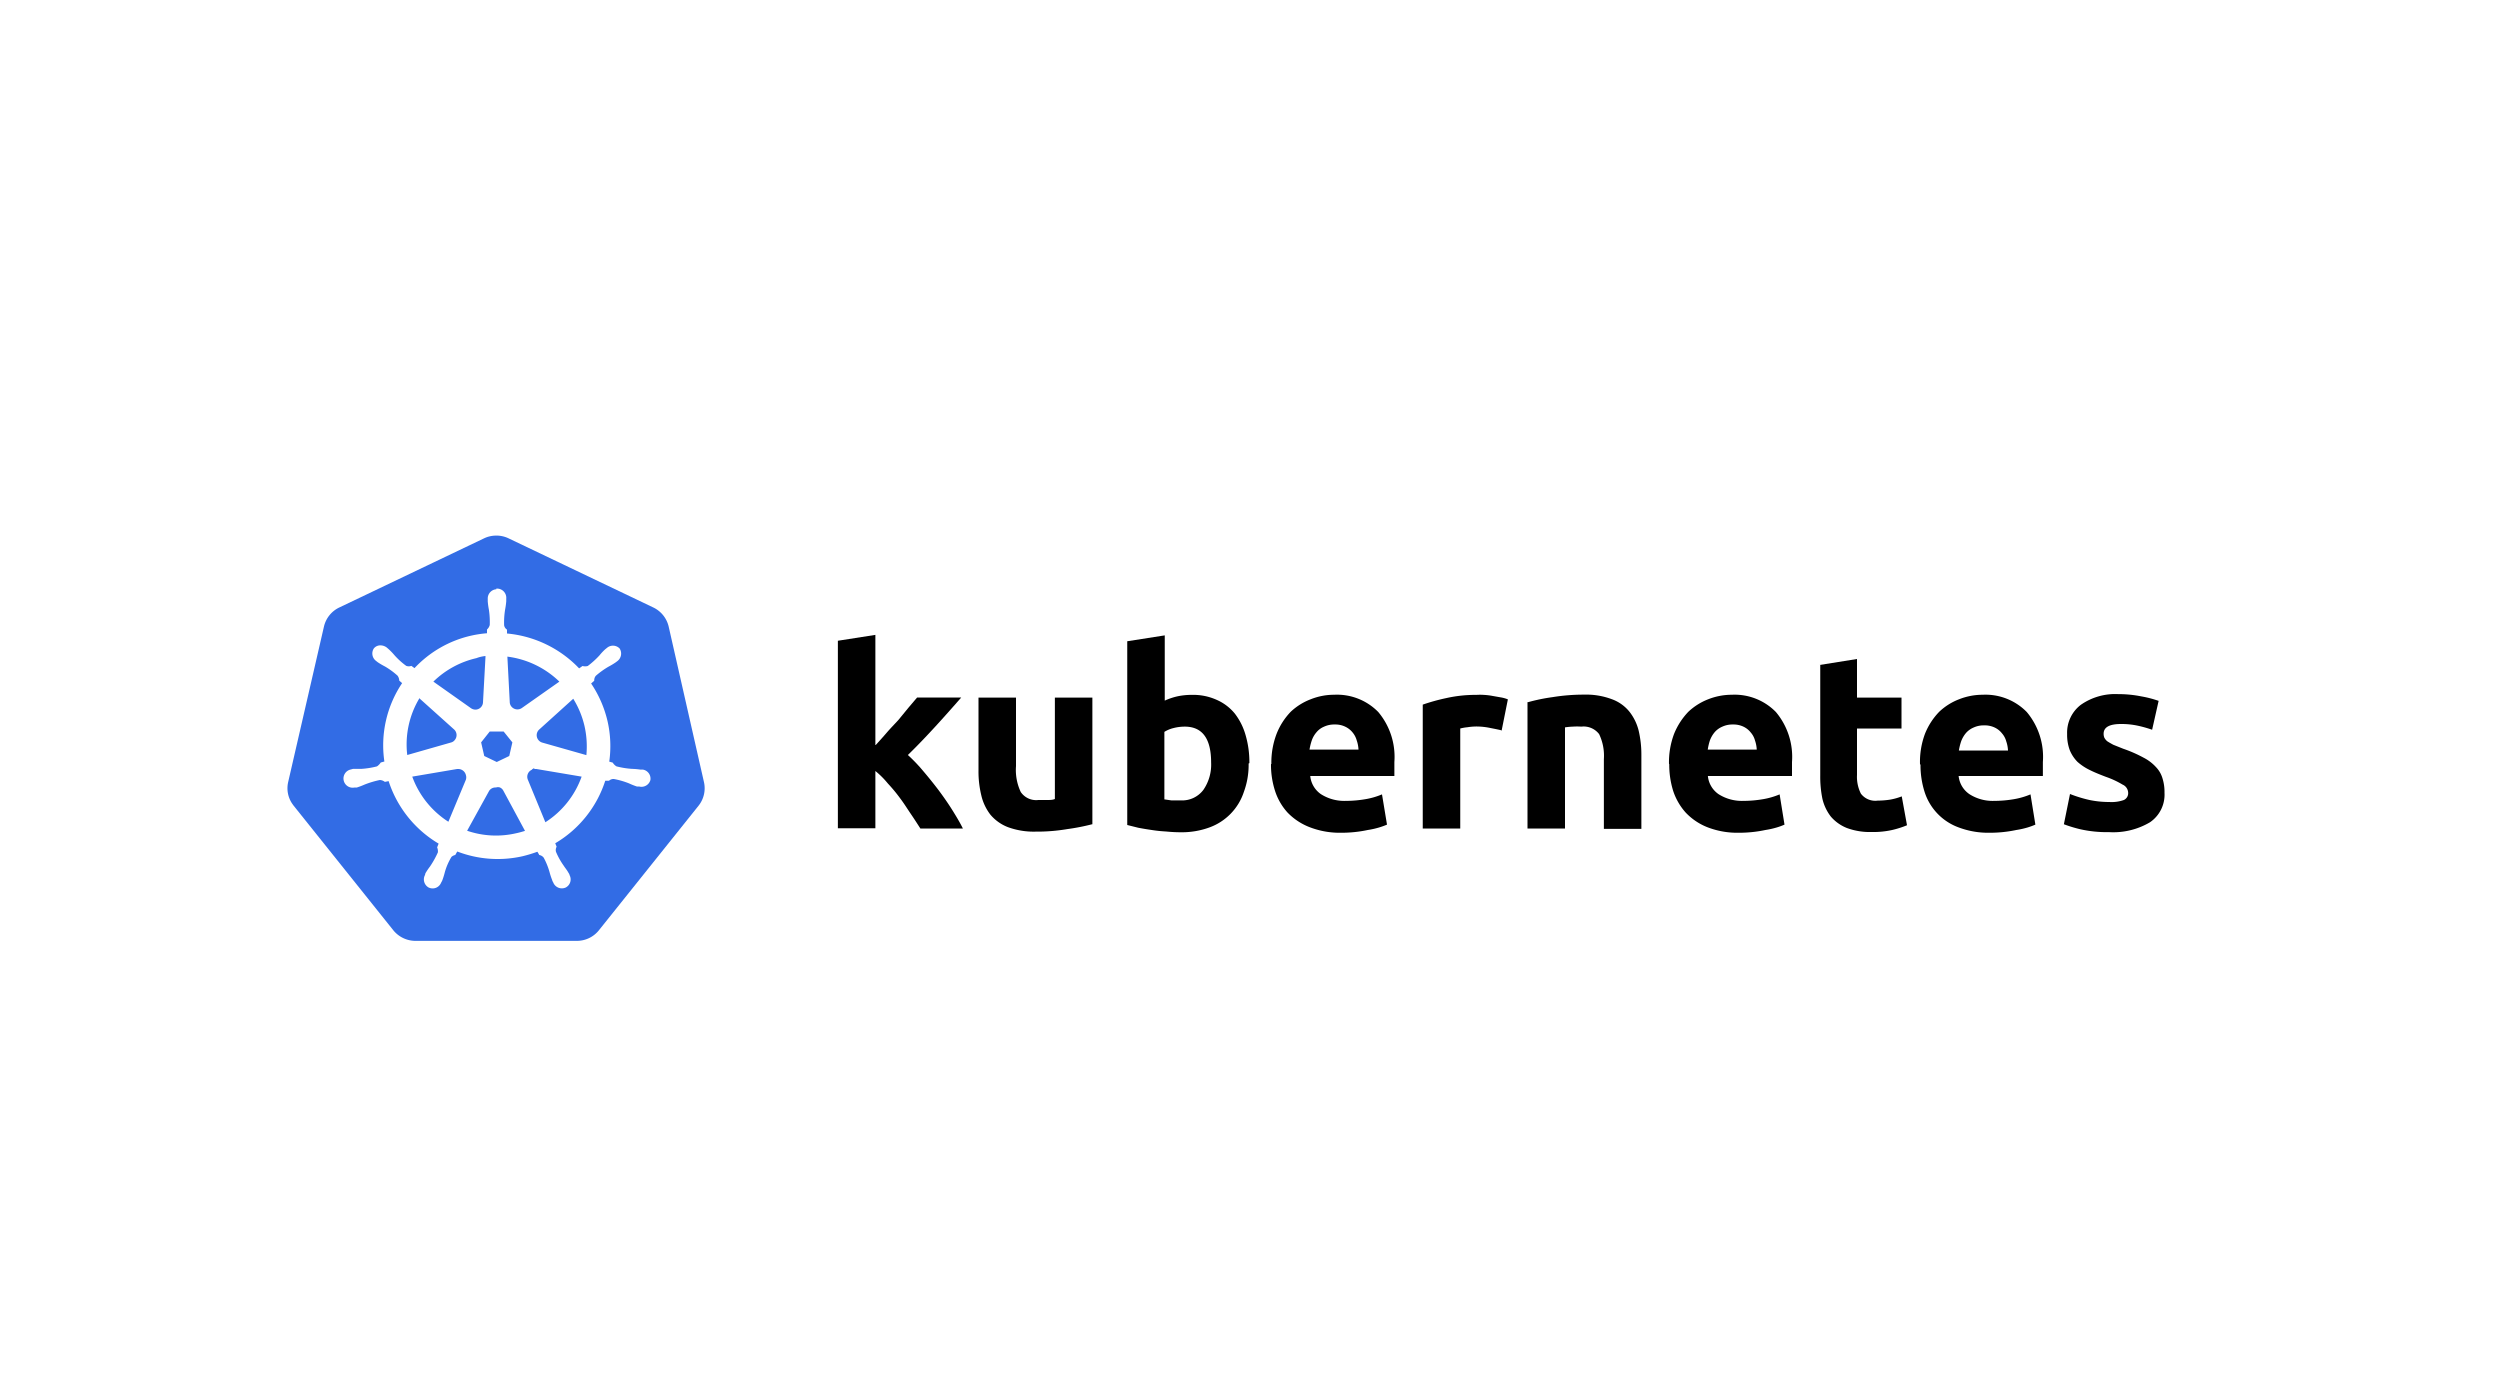 <svg xmlns="http://www.w3.org/2000/svg" viewBox="0 0 200 110"><defs><style>.cls-1{fill:#fff;}.cls-2{fill:none;}.cls-3{fill:#326ce5;}</style></defs><title>kubernetes_landing</title><g id="Layer_2" data-name="Layer 2"><g id="quick_view1_copy" data-name="quick_view1 copy"><rect class="cls-1" width="200" height="110"/><g id="layer1"><g id="text4373"><path id="path2985" d="M70.06,59.6c.29-.32.59-.65.89-1s.63-.68.92-1l.82-1,.68-.8H76.9c-.71.81-1.4,1.59-2.08,2.33s-1.39,1.49-2.19,2.27a13.13,13.13,0,0,1,1.24,1.3q.63.74,1.23,1.53c.4.54.77,1.07,1.1,1.6s.61,1,.83,1.45h-3.4c-.22-.34-.46-.72-.74-1.13s-.55-.85-.86-1.26a12.63,12.63,0,0,0-1-1.21,7,7,0,0,0-1-1v4.58h-3v-15l3-.47V59.6"/><path id="path2987" d="M87.37,65.94a17.29,17.29,0,0,1-2,.39,14.43,14.43,0,0,1-2.51.2,6,6,0,0,1-2.23-.36,3.45,3.45,0,0,1-1.4-1,4,4,0,0,1-.73-1.56,8.08,8.08,0,0,1-.22-2V55.81h3v5.48a4.13,4.13,0,0,0,.38,2.07,1.49,1.49,0,0,0,1.41.64l.68,0c.24,0,.45,0,.64-.08V55.81h3V65.94"/><path id="path2989" d="M96.89,61c0-1.91-.7-2.87-2.11-2.87a3.63,3.63,0,0,0-.92.12,2.48,2.48,0,0,0-.71.3v5.4l.55.08.74,0a2.12,2.12,0,0,0,1.83-.84A3.56,3.56,0,0,0,96.89,61m3,.08a6.25,6.25,0,0,1-.38,2.27,4.52,4.52,0,0,1-2.77,2.85,6.4,6.4,0,0,1-2.31.38q-.54,0-1.14-.06a11.21,11.21,0,0,1-1.15-.12q-.56-.08-1.08-.18L90.18,66V51.3l3-.47v5.22a5.18,5.18,0,0,1,1-.34,5.36,5.36,0,0,1,1.16-.12,4.56,4.56,0,0,1,2,.4,3.88,3.88,0,0,1,1.44,1.09,5.08,5.08,0,0,1,.87,1.74,7.71,7.71,0,0,1,.3,2.23"/><path id="path2991" d="M101.71,61.13a6.44,6.44,0,0,1,.42-2.43,5.39,5.39,0,0,1,1.13-1.76,4.83,4.83,0,0,1,1.6-1,5.05,5.05,0,0,1,1.87-.36,4.62,4.62,0,0,1,3.53,1.38,5.58,5.58,0,0,1,1.29,4c0,.17,0,.37,0,.58s0,.38,0,.54h-6.73a2,2,0,0,0,.85,1.45,3.47,3.47,0,0,0,2,.54,9.31,9.31,0,0,0,1.59-.14,5.84,5.84,0,0,0,1.3-.38l.4,2.42a6.25,6.25,0,0,1-.64.23,6.69,6.69,0,0,1-.9.2,9.51,9.51,0,0,1-1,.16,10.32,10.32,0,0,1-1.11.06,6.65,6.65,0,0,1-2.47-.42A4.9,4.9,0,0,1,103,65a4.72,4.72,0,0,1-1-1.74,6.78,6.78,0,0,1-.32-2.15m7-1.14a2.62,2.62,0,0,0-.14-.73,1.7,1.7,0,0,0-.33-.64,1.67,1.67,0,0,0-.58-.46,1.83,1.83,0,0,0-.86-.18,1.91,1.91,0,0,0-.86.18,1.55,1.55,0,0,0-.59.44,2,2,0,0,0-.38.66,4.58,4.58,0,0,0-.18.73h3.92"/><path id="path2993" d="M120.17,58.44c-.27-.07-.58-.13-.94-.2a5.36,5.36,0,0,0-1.16-.12,4.82,4.82,0,0,0-.68.06,3.57,3.57,0,0,0-.57.1v8h-3V56.37a15.68,15.68,0,0,1,1.87-.52,10.72,10.72,0,0,1,2.43-.26,4.45,4.45,0,0,1,.58,0,5.25,5.25,0,0,1,.68.08l.68.12a2.59,2.59,0,0,1,.57.16l-.49,2.45"/><path id="path2995" d="M122.26,56.17a14.57,14.57,0,0,1,1.95-.4,15.56,15.56,0,0,1,2.51-.2,5.84,5.84,0,0,1,2.21.36,3.21,3.21,0,0,1,1.42,1,4,4,0,0,1,.74,1.51,8.37,8.37,0,0,1,.22,1.95v5.92h-3V60.73a4,4,0,0,0-.38-2,1.56,1.56,0,0,0-1.42-.6,5.49,5.49,0,0,0-.68,0,5.2,5.2,0,0,0-.63.06v8.09h-3V56.17"/><path id="path2997" d="M133.52,61.13a6.44,6.44,0,0,1,.41-2.43,5.58,5.58,0,0,1,1.14-1.76,4.89,4.89,0,0,1,1.59-1,5.14,5.14,0,0,1,1.88-.36,4.62,4.62,0,0,1,3.53,1.38,5.58,5.58,0,0,1,1.29,4c0,.17,0,.37,0,.58s0,.38,0,.54h-6.73a2,2,0,0,0,.85,1.45,3.47,3.47,0,0,0,2,.54,9.31,9.31,0,0,0,1.59-.14,6,6,0,0,0,1.3-.38l.39,2.42a5.22,5.22,0,0,1-.63.23,6.69,6.69,0,0,1-.9.2,9.51,9.51,0,0,1-1,.16,10.32,10.32,0,0,1-1.11.06,6.62,6.62,0,0,1-2.47-.42A4.81,4.81,0,0,1,134.85,65a4.88,4.88,0,0,1-1-1.74,7.07,7.07,0,0,1-.31-2.15m7-1.14a2.62,2.62,0,0,0-.14-.73,1.59,1.59,0,0,0-.34-.64,1.63,1.63,0,0,0-.57-.46,1.86,1.86,0,0,0-.86-.18,1.91,1.91,0,0,0-.86.18,1.67,1.67,0,0,0-.6.44,2.24,2.24,0,0,0-.38.66,4.55,4.55,0,0,0-.17.73h3.92"/><path id="path2999" d="M145.56,53.2l3-.48v3.09h3.56v2.47h-3.56V62a3,3,0,0,0,.31,1.49,1.44,1.44,0,0,0,1.34.56,6.69,6.69,0,0,0,1-.08,4.84,4.84,0,0,0,.93-.26l.42,2.31a7.55,7.55,0,0,1-1.19.38,6.81,6.81,0,0,1-1.62.16,5.29,5.29,0,0,1-2-.32,3.3,3.3,0,0,1-1.28-.91,3.7,3.7,0,0,1-.68-1.44,8.83,8.83,0,0,1-.17-1.85V53.2"/><path id="path3001" d="M153.6,61.13A6.44,6.44,0,0,1,154,58.7a5.41,5.41,0,0,1,1.14-1.76,4.79,4.79,0,0,1,1.59-1,5.14,5.14,0,0,1,1.88-.36,4.62,4.62,0,0,1,3.53,1.38,5.58,5.58,0,0,1,1.29,4c0,.17,0,.37,0,.58s0,.38,0,.54h-6.74a2,2,0,0,0,.86,1.45,3.45,3.45,0,0,0,2,.54,9.31,9.31,0,0,0,1.59-.14,6,6,0,0,0,1.3-.38l.39,2.42a6,6,0,0,1-.63.23,6.69,6.69,0,0,1-.9.2,9.9,9.9,0,0,1-1,.16,10.32,10.32,0,0,1-1.11.06,6.71,6.71,0,0,1-2.48-.42,4.46,4.46,0,0,1-2.75-2.87,7.07,7.07,0,0,1-.32-2.15m7-1.14a2.62,2.62,0,0,0-.14-.73,1.59,1.59,0,0,0-.34-.64,1.63,1.63,0,0,0-.57-.46,1.86,1.86,0,0,0-.86-.18,1.91,1.91,0,0,0-.86.18,1.67,1.67,0,0,0-.6.44,2.24,2.24,0,0,0-.38.66,4.58,4.58,0,0,0-.18.73h3.93"/><path id="path3003" d="M168.75,64.16a2.91,2.91,0,0,0,1.16-.16.6.6,0,0,0,.34-.62.73.73,0,0,0-.44-.61,7.08,7.08,0,0,0-1.33-.62c-.47-.18-.9-.35-1.28-.54a4.28,4.28,0,0,1-1-.66,2.9,2.9,0,0,1-.62-.94,3.52,3.52,0,0,1-.21-1.29,2.8,2.8,0,0,1,1.09-2.33,4.79,4.79,0,0,1,3-.86,9.19,9.19,0,0,1,1.84.18,8.53,8.53,0,0,1,1.39.36l-.52,2.31a9.59,9.59,0,0,0-1.13-.32,6.18,6.18,0,0,0-1.36-.14c-.93,0-1.39.26-1.39.78a.79.79,0,0,0,.06.32.92.92,0,0,0,.23.28c.12.08.28.17.48.28l.8.32a10.64,10.64,0,0,1,1.62.71,3.49,3.49,0,0,1,1,.76,2.17,2.17,0,0,1,.52.9,3.63,3.63,0,0,1,.16,1.15A2.67,2.67,0,0,1,172,65.78a5.75,5.75,0,0,1-3.29.79,9.59,9.59,0,0,1-2.33-.24,11,11,0,0,1-1.27-.39l.49-2.42a10.8,10.8,0,0,0,1.56.48,7.75,7.75,0,0,0,1.57.16"/></g></g><polygon class="cls-1" points="39.7 44.27 51.97 50.13 55 63.29 46.51 73.84 32.9 73.84 24.41 63.29 27.44 50.13 39.7 44.27"/><polygon class="cls-2" points="39.7 44.27 51.97 50.13 55 63.29 46.51 73.84 32.9 73.84 24.41 63.29 27.44 50.13 39.7 44.27"/><path class="cls-3" d="M39.59,42.85a2.26,2.26,0,0,0-.85.21L27.12,48.61a2.26,2.26,0,0,0-1.2,1.5L23.05,62.58a2.2,2.2,0,0,0,.31,1.69l.12.17,8,10a2.29,2.29,0,0,0,1.74.83H46.15a2.26,2.26,0,0,0,1.74-.82l8-10a2.24,2.24,0,0,0,.43-1.87L53.49,50.11a2.27,2.27,0,0,0-1.2-1.5L40.67,43.06A2.25,2.25,0,0,0,39.59,42.85Z"/><path class="cls-1" d="M39.68,63A.49.49,0,0,1,40,63a.57.57,0,0,1,.27.26h0L42,66.47c-.23.07-.47.14-.71.19a7.12,7.12,0,0,1-3.92-.2l1.76-3.19h0A.6.6,0,0,1,39.68,63Zm-3-1.48a.63.63,0,0,1,.59.48.62.62,0,0,1,0,.38h0l-1.4,3.36a7.21,7.21,0,0,1-2.89-3.61l3.59-.61h.13Zm6.08,0h.15l3.62.61a7.19,7.19,0,0,1-2.9,3.65l-1.4-3.4h0a.61.61,0,0,1,.3-.79A.46.46,0,0,1,42.73,61.46Zm-3.58-3h1.11l.7.87-.25,1.09-1,.48-1-.48-.25-1.09Zm6.68-2.62a7.27,7.27,0,0,1,.9,2.18,7.4,7.4,0,0,1,.15,2.33l-3.52-1h0a.62.62,0,0,1-.44-.73.63.63,0,0,1,.2-.33h0Zm-12.27,0,2.73,2.45h0a.61.61,0,0,1,.07.84.54.54,0,0,1-.31.21v0l-3.5,1A7.17,7.17,0,0,1,33.56,55.85Zm7-3.37a7.29,7.29,0,0,1,4.16,2l-3,2.11h0a.62.62,0,0,1-.84-.12.58.58,0,0,1-.13-.35h0Zm-1.75,0-.2,3.65h0a.61.61,0,0,1-.61.59.65.65,0,0,1-.36-.12h0l-3-2.12a7.24,7.24,0,0,1,3.45-1.88C38.34,52.56,38.59,52.51,38.83,52.48Zm.87-5.39a.74.74,0,0,0-.69.77v.2a6.19,6.19,0,0,0,.09.66A6.44,6.44,0,0,1,39.18,50a.73.73,0,0,1-.22.36l0,.3a9.13,9.13,0,0,0-1.26.19,8.92,8.92,0,0,0-4.54,2.6l-.25-.18a.6.6,0,0,1-.41,0,5.91,5.91,0,0,1-.94-.85,5.16,5.16,0,0,0-.46-.48l-.15-.13a.84.84,0,0,0-.49-.18.67.67,0,0,0-.55.24.74.74,0,0,0,.17,1h0l.14.11a5.82,5.82,0,0,0,.58.34,6.11,6.11,0,0,1,1,.73.69.69,0,0,1,.14.4l.23.2a8.93,8.93,0,0,0-1.42,6.27l-.29.08a1.11,1.11,0,0,1-.3.31,6.68,6.68,0,0,1-1.25.2c-.23,0-.42,0-.67,0l-.18.05h0A.7.7,0,1,0,28.37,63h0l.18,0a5.87,5.87,0,0,0,.63-.24,7.55,7.55,0,0,1,1.21-.36.73.73,0,0,1,.4.15l.3-.06a9.06,9.06,0,0,0,4,5l-.12.3a.8.8,0,0,1,.06.4,7.36,7.36,0,0,1-.63,1.13,5.28,5.28,0,0,0-.37.55L34,70a.74.74,0,0,0,.29,1,.73.73,0,0,0,1-.39h0a1.4,1.4,0,0,0,.09-.17,5.84,5.84,0,0,0,.2-.64,4.84,4.84,0,0,1,.54-1.25.65.65,0,0,1,.3-.15l.16-.28a9,9,0,0,0,5.22.38,11,11,0,0,0,1.19-.36,2.71,2.71,0,0,1,.15.26.57.57,0,0,1,.36.22,5.68,5.68,0,0,1,.47,1.17,5.17,5.17,0,0,0,.21.63c0,.06.06.13.08.18a.74.74,0,0,0,1,.4.73.73,0,0,0,.3-1c0-.06-.06-.14-.09-.19-.12-.22-.25-.36-.37-.55a5.78,5.78,0,0,1-.62-1.11.55.55,0,0,1,.05-.41s-.08-.2-.11-.28a9,9,0,0,0,4-5l.3,0a.53.53,0,0,1,.39-.14,6.54,6.54,0,0,1,1.21.35,5.9,5.9,0,0,0,.63.25l.18,0h0a.74.74,0,0,0,.9-.51.73.73,0,0,0-.59-.84l-.2,0a5.21,5.21,0,0,0-.67-.06,6.68,6.68,0,0,1-1.25-.2.85.85,0,0,1-.3-.3l-.28-.08a8.94,8.94,0,0,0-.14-3.25,9.06,9.06,0,0,0-1.31-3l.25-.22a.55.55,0,0,1,.13-.4,6.68,6.68,0,0,1,1-.72,5.7,5.7,0,0,0,.57-.34l.16-.12a.75.75,0,0,0,.17-1,.74.74,0,0,0-1-.06l-.15.12a4.19,4.19,0,0,0-.46.49,6.93,6.93,0,0,1-.94.85.79.79,0,0,1-.42,0l-.27.19a9.12,9.12,0,0,0-5.77-2.79c0-.09,0-.26,0-.31a.51.51,0,0,1-.23-.35,6.44,6.44,0,0,1,.08-1.26,6.19,6.19,0,0,0,.09-.66v-.2A.74.74,0,0,0,39.7,47.09Z"/><path class="cls-2" d="M39.68,63A.49.49,0,0,1,40,63a.57.57,0,0,1,.27.26h0L42,66.47c-.23.07-.47.14-.71.19a7.12,7.12,0,0,1-3.92-.2l1.76-3.19h0A.6.6,0,0,1,39.68,63Zm-3-1.48a.63.63,0,0,1,.59.48.62.62,0,0,1,0,.38h0l-1.4,3.36a7.21,7.21,0,0,1-2.89-3.61l3.59-.61h.13Zm6.08,0h.15l3.62.61a7.19,7.19,0,0,1-2.9,3.65l-1.4-3.4h0a.61.61,0,0,1,.3-.79A.46.46,0,0,1,42.73,61.46Zm-3.58-3h1.11l.7.87-.25,1.09-1,.48-1-.48-.25-1.09Zm6.68-2.62a7.27,7.27,0,0,1,.9,2.18,7.4,7.4,0,0,1,.15,2.33l-3.52-1h0a.62.62,0,0,1-.44-.73.63.63,0,0,1,.2-.33h0Zm-12.27,0,2.73,2.45h0a.61.61,0,0,1,.07.84.54.54,0,0,1-.31.21v0l-3.5,1A7.17,7.17,0,0,1,33.56,55.85Zm7-3.37a7.29,7.29,0,0,1,4.16,2l-3,2.11h0a.62.62,0,0,1-.84-.12.58.58,0,0,1-.13-.35h0Zm-1.75,0-.2,3.65h0a.61.61,0,0,1-.61.59.65.65,0,0,1-.36-.12h0l-3-2.12a7.24,7.24,0,0,1,3.45-1.88C38.34,52.56,38.59,52.51,38.83,52.48Zm.87-5.39a.74.74,0,0,0-.69.77v.2a6.19,6.19,0,0,0,.09.66A6.44,6.44,0,0,1,39.18,50a.73.73,0,0,1-.22.36l0,.3a9.13,9.13,0,0,0-1.26.19,8.92,8.92,0,0,0-4.54,2.6l-.25-.18a.6.6,0,0,1-.41,0,5.91,5.91,0,0,1-.94-.85,5.16,5.16,0,0,0-.46-.48l-.15-.13a.84.84,0,0,0-.49-.18.67.67,0,0,0-.55.24.74.74,0,0,0,.17,1h0l.14.11a5.82,5.82,0,0,0,.58.34,6.11,6.11,0,0,1,1,.73.69.69,0,0,1,.14.4l.23.2a8.93,8.93,0,0,0-1.42,6.27l-.29.08a1.11,1.11,0,0,1-.3.31,6.68,6.68,0,0,1-1.25.2c-.23,0-.42,0-.67,0l-.18.05h0A.7.7,0,1,0,28.37,63h0l.18,0a5.87,5.87,0,0,0,.63-.24,7.55,7.55,0,0,1,1.21-.36.73.73,0,0,1,.4.15l.3-.06a9.06,9.06,0,0,0,4,5l-.12.3a.8.8,0,0,1,.06.4,7.36,7.36,0,0,1-.63,1.13,5.28,5.28,0,0,0-.37.55L34,70a.74.74,0,0,0,.29,1,.73.73,0,0,0,1-.39h0a1.4,1.4,0,0,0,.09-.17,5.84,5.84,0,0,0,.2-.64,4.84,4.84,0,0,1,.54-1.25.65.65,0,0,1,.3-.15l.16-.28a9,9,0,0,0,5.22.38,11,11,0,0,0,1.19-.36,2.71,2.71,0,0,1,.15.26.57.57,0,0,1,.36.22,5.68,5.68,0,0,1,.47,1.17,5.17,5.17,0,0,0,.21.63c0,.06.06.13.08.18a.74.74,0,0,0,1,.4.73.73,0,0,0,.3-1c0-.06-.06-.14-.09-.19-.12-.22-.25-.36-.37-.55a5.78,5.78,0,0,1-.62-1.11.55.55,0,0,1,.05-.41s-.08-.2-.11-.28a9,9,0,0,0,4-5l.3,0a.53.53,0,0,1,.39-.14,6.54,6.54,0,0,1,1.21.35,5.9,5.9,0,0,0,.63.25l.18,0h0a.74.74,0,0,0,.9-.51.73.73,0,0,0-.59-.84l-.2,0a5.21,5.21,0,0,0-.67-.06,6.68,6.68,0,0,1-1.25-.2.85.85,0,0,1-.3-.3l-.28-.08a8.94,8.94,0,0,0-.14-3.25,9.06,9.06,0,0,0-1.31-3l.25-.22a.55.55,0,0,1,.13-.4,6.68,6.68,0,0,1,1-.72,5.7,5.7,0,0,0,.57-.34l.16-.12a.75.75,0,0,0,.17-1,.74.74,0,0,0-1-.06l-.15.12a4.19,4.19,0,0,0-.46.49,6.93,6.93,0,0,1-.94.85.79.79,0,0,1-.42,0l-.27.19a9.12,9.12,0,0,0-5.77-2.79c0-.09,0-.26,0-.31a.51.51,0,0,1-.23-.35,6.44,6.44,0,0,1,.08-1.26,6.19,6.19,0,0,0,.09-.66v-.2A.74.74,0,0,0,39.7,47.09Z"/></g></g></svg>